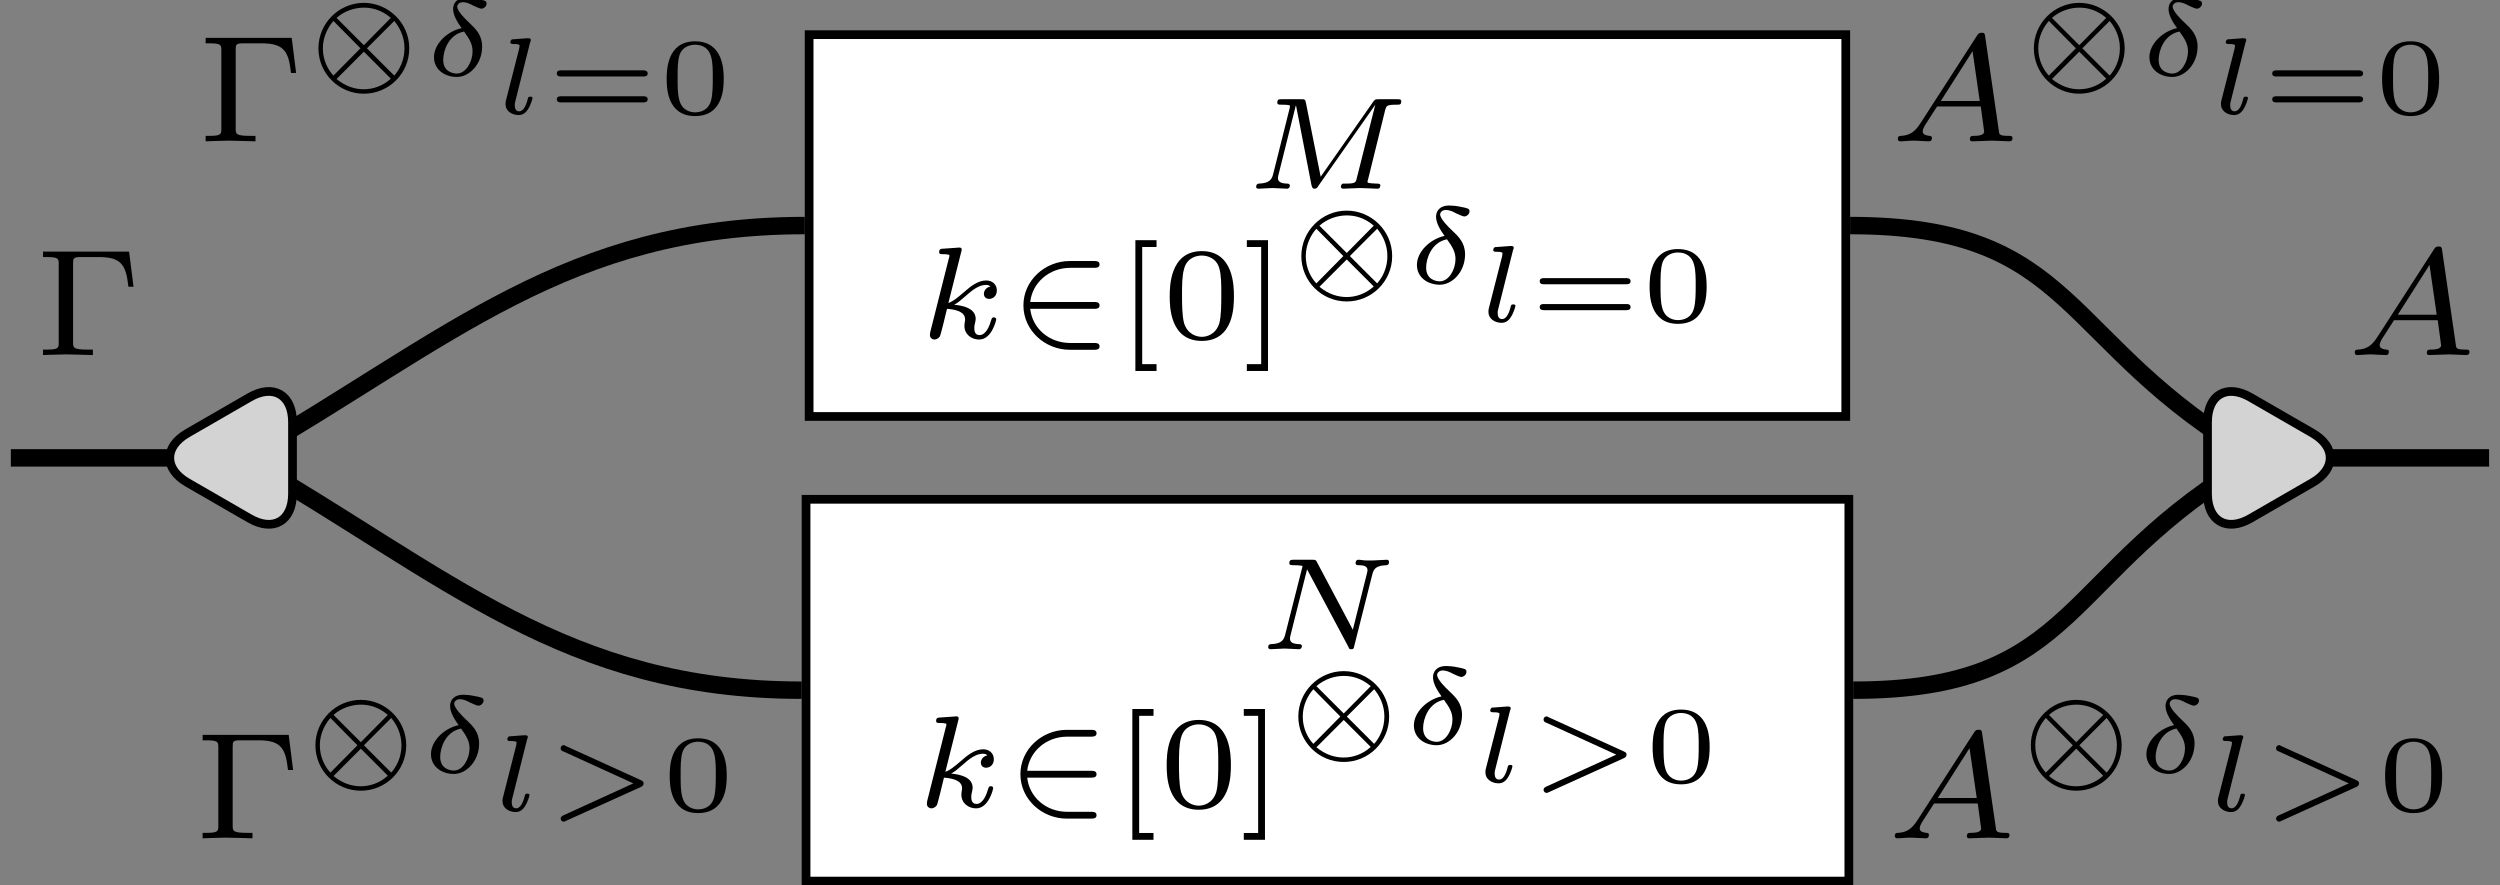 <?xml version="1.0" encoding="UTF-8"?>
<svg xmlns="http://www.w3.org/2000/svg" xmlns:xlink="http://www.w3.org/1999/xlink" width="114.382" height="40.513" viewBox="0 0 114.382 40.513">
<rect x="0" y="0" width="114.382" height="40.513" fill="#808080" stroke="none"/>
<defs>
<g>
<g id="glyph-0-0">
</g>
<g id="glyph-0-1">
<path d="M 5.266 -3.422 C 5.328 -3.688 5.453 -3.828 5.906 -3.844 C 5.938 -3.844 6.031 -3.859 6.031 -3.984 C 6.031 -4.047 6 -4.094 5.938 -4.094 C 5.797 -4.094 5.453 -4.062 5.297 -4.062 L 4.969 -4.062 C 4.859 -4.062 4.734 -4.094 4.641 -4.094 C 4.531 -4.094 4.5 -4.016 4.5 -3.938 C 4.5 -3.844 4.609 -3.844 4.656 -3.844 C 4.938 -3.844 5.047 -3.766 5.047 -3.609 C 5.047 -3.578 5.031 -3.547 5.031 -3.516 L 4.375 -0.891 L 2.734 -3.984 C 2.688 -4.078 2.672 -4.094 2.531 -4.094 L 1.672 -4.094 C 1.562 -4.094 1.469 -4.094 1.469 -3.938 C 1.469 -3.844 1.547 -3.844 1.688 -3.844 C 1.719 -3.844 1.922 -3.844 2.078 -3.812 L 1.281 -0.672 C 1.219 -0.438 1.125 -0.25 0.641 -0.234 C 0.562 -0.234 0.5 -0.203 0.5 -0.078 C 0.516 -0.062 0.516 0 0.609 0 C 0.75 0 1.094 -0.031 1.25 -0.031 L 1.578 -0.016 C 1.688 -0.016 1.812 0 1.906 0 C 2.031 0 2.047 -0.125 2.047 -0.156 C 2.016 -0.234 1.969 -0.234 1.891 -0.234 C 1.609 -0.25 1.5 -0.328 1.5 -0.484 C 1.5 -0.516 1.5 -0.531 1.516 -0.609 L 2.281 -3.656 L 4.172 -0.109 C 4.203 -0.016 4.219 0 4.297 0 C 4.406 0 4.422 -0.031 4.438 -0.141 Z M 5.266 -3.422 "/>
</g>
<g id="glyph-0-2">
<path d="M 1.984 -3.969 C 2 -4 2 -4.031 2 -4.062 C 2 -4.156 1.891 -4.156 1.812 -4.141 L 1.141 -4.094 C 1.047 -4.094 0.969 -4.078 0.969 -3.938 C 0.969 -3.844 1.047 -3.844 1.141 -3.844 C 1.312 -3.844 1.359 -3.828 1.438 -3.812 C 1.438 -3.734 1.438 -3.719 1.406 -3.625 L 0.562 -0.281 C 0.547 -0.188 0.547 -0.156 0.547 -0.141 C 0.547 0 0.672 0.062 0.75 0.062 C 0.812 0.062 0.922 0.031 1 -0.078 C 1.047 -0.156 1.281 -1.156 1.328 -1.344 C 1.719 -1.312 2.156 -1.219 2.156 -0.859 C 2.156 -0.828 2.156 -0.797 2.141 -0.734 C 2.125 -0.641 2.125 -0.609 2.125 -0.562 C 2.125 -0.172 2.453 0.062 2.797 0.062 C 3.375 0.062 3.578 -0.812 3.578 -0.859 C 3.578 -0.875 3.578 -0.953 3.469 -0.953 C 3.391 -0.953 3.375 -0.906 3.344 -0.812 C 3.281 -0.594 3.125 -0.141 2.812 -0.141 C 2.578 -0.141 2.578 -0.391 2.578 -0.453 C 2.578 -0.562 2.578 -0.562 2.609 -0.688 C 2.609 -0.688 2.641 -0.812 2.641 -0.875 C 2.641 -1.344 2.125 -1.484 1.656 -1.531 C 1.812 -1.609 1.938 -1.719 2.172 -1.922 C 2.469 -2.188 2.781 -2.438 3.109 -2.438 C 3.188 -2.438 3.266 -2.422 3.312 -2.359 C 3.109 -2.328 3.016 -2.156 3.016 -2.031 C 3.016 -1.844 3.172 -1.797 3.25 -1.797 C 3.391 -1.797 3.609 -1.891 3.609 -2.188 C 3.609 -2.453 3.406 -2.641 3.125 -2.641 C 2.734 -2.641 2.391 -2.359 2.109 -2.109 C 1.797 -1.844 1.609 -1.688 1.391 -1.609 Z M 1.984 -3.969 "/>
</g>
<g id="glyph-0-3">
<path d="M 6.438 -3.609 C 6.5 -3.797 6.5 -3.844 6.984 -3.844 C 7.094 -3.844 7.172 -3.844 7.172 -4 C 7.172 -4.094 7.094 -4.094 6.984 -4.094 L 6.141 -4.094 C 5.969 -4.094 5.953 -4.078 5.859 -3.938 L 3.484 -0.547 L 2.812 -3.922 C 2.781 -4.094 2.75 -4.094 2.594 -4.094 L 1.703 -4.094 C 1.578 -4.094 1.5 -4.094 1.5 -3.938 C 1.5 -3.844 1.578 -3.844 1.688 -3.844 C 1.797 -3.844 1.953 -3.844 2.078 -3.812 C 2.078 -3.75 2.078 -3.703 2.047 -3.609 L 1.312 -0.672 C 1.25 -0.422 1.141 -0.25 0.656 -0.234 C 0.578 -0.234 0.531 -0.172 0.531 -0.078 C 0.531 -0.062 0.547 0 0.641 0 C 0.781 0 1.125 -0.031 1.281 -0.031 L 1.609 -0.016 C 1.719 -0.016 1.844 0 1.938 0 C 2.062 0 2.078 -0.125 2.078 -0.156 C 2.047 -0.234 2 -0.234 1.922 -0.234 C 1.641 -0.25 1.531 -0.328 1.531 -0.484 C 1.531 -0.516 1.531 -0.531 1.547 -0.609 L 2.344 -3.797 L 2.359 -3.797 L 3.062 -0.172 C 3.094 -0.062 3.109 0 3.203 0 C 3.297 0 3.344 -0.062 3.375 -0.125 L 5.984 -3.844 L 5.141 -0.5 C 5.094 -0.281 5.078 -0.234 4.625 -0.234 C 4.5 -0.234 4.484 -0.234 4.469 -0.219 C 4.438 -0.203 4.406 -0.125 4.406 -0.078 C 4.422 -0.062 4.422 0 4.516 0 C 4.625 0 4.766 -0.016 4.891 -0.016 C 5.016 -0.016 5.156 -0.031 5.281 -0.031 C 5.281 -0.031 5.703 -0.016 5.703 -0.016 C 5.812 -0.016 5.953 0 6.078 0 C 6.109 0 6.156 0 6.188 -0.047 C 6.188 -0.062 6.219 -0.125 6.219 -0.156 C 6.203 -0.234 6.141 -0.234 6.016 -0.234 C 5.938 -0.234 5.844 -0.25 5.781 -0.25 C 5.672 -0.266 5.625 -0.266 5.625 -0.328 C 5.625 -0.359 5.641 -0.375 5.656 -0.438 Z M 6.438 -3.609 "/>
</g>
<g id="glyph-1-0">
</g>
<g id="glyph-1-1">
<path d="M 3.984 -1.344 C 4.078 -1.344 4.234 -1.344 4.234 -1.5 C 4.234 -1.656 4.078 -1.656 3.984 -1.656 L 1.062 -1.656 C 1.156 -2.531 1.922 -3.219 2.891 -3.219 L 3.984 -3.219 C 4.078 -3.219 4.234 -3.219 4.234 -3.375 C 4.234 -3.531 4.078 -3.531 3.984 -3.531 L 2.875 -3.531 C 1.734 -3.531 0.75 -2.641 0.75 -1.5 C 0.75 -0.359 1.734 0.531 2.875 0.531 L 3.984 0.531 C 4.078 0.531 4.234 0.531 4.234 0.375 C 4.234 0.219 4.078 0.219 3.984 0.219 L 2.891 0.219 C 1.922 0.219 1.156 -0.453 1.062 -1.344 Z M 3.984 -1.344 "/>
</g>
<g id="glyph-2-0">
</g>
<g id="glyph-2-1">
<path d="M 1.859 -4.172 L 1.859 -4.484 L 0.891 -4.484 L 0.891 1.5 L 1.859 1.5 L 1.859 1.188 L 1.203 1.188 L 1.203 -4.172 Z M 1.859 -4.172 "/>
</g>
<g id="glyph-2-2">
<path d="M 3.297 -1.906 C 3.297 -2.344 3.297 -3.984 1.828 -3.984 C 0.359 -3.984 0.359 -2.344 0.359 -1.906 C 0.359 -1.484 0.359 0.125 1.828 0.125 C 3.297 0.125 3.297 -1.484 3.297 -1.906 Z M 1.828 -0.062 C 1.578 -0.062 1.172 -0.188 1.016 -0.688 C 0.922 -1.031 0.922 -1.609 0.922 -1.984 C 0.922 -2.391 0.922 -2.844 1.016 -3.172 C 1.156 -3.703 1.609 -3.781 1.828 -3.781 C 2.094 -3.781 2.5 -3.656 2.625 -3.203 C 2.719 -2.891 2.719 -2.453 2.719 -1.984 C 2.719 -1.609 2.719 -1 2.625 -0.672 C 2.453 -0.141 2.016 -0.062 1.828 -0.062 Z M 1.828 -0.062 "/>
</g>
<g id="glyph-2-3">
<path d="M 1.203 -4.484 L 0.234 -4.484 L 0.234 -4.172 L 0.891 -4.172 L 0.891 1.188 L 0.234 1.188 L 0.234 1.5 L 1.203 1.5 Z M 1.203 -4.484 "/>
</g>
<g id="glyph-3-0">
</g>
<g id="glyph-3-1">
<path d="M 4.781 -1.25 C 4.781 -2.406 3.828 -3.328 2.703 -3.328 C 1.562 -3.328 0.625 -2.391 0.625 -1.25 C 0.625 -0.094 1.562 0.828 2.703 0.828 C 3.844 0.828 4.781 -0.094 4.781 -1.25 Z M 1.453 -2.641 C 1.828 -2.969 2.297 -3.109 2.703 -3.109 C 3.062 -3.109 3.5 -3.016 3.938 -2.641 L 2.703 -1.391 Z M 1.312 0 C 1.062 -0.266 0.828 -0.703 0.828 -1.25 C 0.828 -1.797 1.078 -2.234 1.312 -2.5 L 2.547 -1.25 Z M 4.094 -2.5 C 4.328 -2.219 4.562 -1.797 4.562 -1.25 C 4.562 -0.688 4.328 -0.266 4.094 0 L 2.844 -1.25 Z M 3.938 0.141 C 3.562 0.484 3.109 0.625 2.703 0.625 C 2.328 0.625 1.891 0.516 1.453 0.156 L 2.703 -1.094 Z M 3.938 0.141 "/>
</g>
<g id="glyph-4-0">
</g>
<g id="glyph-4-1">
<path d="M 1.781 -2.172 C 1.125 -2.031 0.516 -1.453 0.516 -0.844 C 0.516 -0.266 1.016 0.062 1.562 0.062 C 2.141 0.062 2.719 -0.531 2.719 -1.328 C 2.719 -1.859 2.422 -2.141 2.125 -2.422 C 1.969 -2.562 1.578 -2.953 1.578 -3.156 C 1.578 -3.219 1.641 -3.359 1.844 -3.359 C 2 -3.359 2.172 -3.281 2.312 -3.203 C 2.359 -3.188 2.594 -3.062 2.688 -3.062 C 2.781 -3.062 2.922 -3.156 2.922 -3.297 C 2.922 -3.422 2.844 -3.438 2.531 -3.5 C 2.312 -3.547 2.125 -3.562 2 -3.562 C 1.516 -3.562 1.391 -3.266 1.391 -3.047 C 1.391 -2.734 1.625 -2.391 1.781 -2.172 Z M 1.891 -2.016 C 2.156 -1.656 2.281 -1.422 2.281 -1.109 C 2.281 -0.641 1.984 -0.094 1.562 -0.094 C 1.391 -0.094 0.938 -0.172 0.938 -0.719 C 0.938 -1.125 1.172 -1.875 1.891 -2.016 Z M 1.891 -2.016 "/>
</g>
<g id="glyph-4-2">
<path d="M 1.656 -3.266 C 1.688 -3.344 1.688 -3.344 1.688 -3.375 C 1.688 -3.453 1.609 -3.453 1.531 -3.453 L 0.906 -3.406 C 0.828 -3.406 0.812 -3.406 0.797 -3.375 C 0.766 -3.359 0.75 -3.297 0.75 -3.266 C 0.75 -3.188 0.844 -3.188 0.906 -3.188 C 1.078 -3.188 1.125 -3.172 1.172 -3.141 C 1.172 -3.109 1.172 -3.047 1.156 -2.984 L 0.547 -0.594 C 0.531 -0.547 0.531 -0.5 0.531 -0.422 C 0.531 -0.125 0.828 0.062 1.125 0.062 C 1.297 0.062 1.438 -0.016 1.547 -0.188 C 1.688 -0.391 1.766 -0.688 1.766 -0.719 C 1.766 -0.781 1.688 -0.781 1.672 -0.781 C 1.578 -0.781 1.562 -0.75 1.547 -0.672 C 1.469 -0.359 1.344 -0.109 1.156 -0.109 C 1.016 -0.109 0.953 -0.219 0.953 -0.375 C 0.953 -0.438 0.953 -0.484 0.969 -0.531 Z M 1.656 -3.266 "/>
</g>
<g id="glyph-4-3">
<path d="M 4.484 -1.094 C 4.547 -1.125 4.594 -1.172 4.594 -1.25 C 4.594 -1.328 4.547 -1.359 4.484 -1.391 L 1.047 -2.953 C 0.969 -3 0.953 -3 0.938 -3 C 0.859 -3 0.797 -2.938 0.797 -2.859 C 0.797 -2.781 0.844 -2.734 0.906 -2.719 L 4.125 -1.25 L 0.906 0.219 C 0.844 0.25 0.797 0.297 0.797 0.359 C 0.797 0.438 0.859 0.5 0.938 0.5 C 0.969 0.5 0.984 0.5 1.031 0.469 Z M 4.484 -1.094 "/>
</g>
<g id="glyph-5-0">
</g>
<g id="glyph-5-1">
<path d="M 3 -1.594 C 3 -1.953 3 -3.312 1.688 -3.312 C 0.391 -3.312 0.391 -1.953 0.391 -1.594 C 0.391 -1.234 0.391 0.109 1.688 0.109 C 3 0.109 3 -1.234 3 -1.594 Z M 1.688 -0.062 C 1.516 -0.062 1.094 -0.125 0.969 -0.625 C 0.891 -0.891 0.891 -1.25 0.891 -1.656 C 0.891 -2.031 0.891 -2.375 0.969 -2.656 C 1.094 -3.078 1.484 -3.156 1.688 -3.156 C 2.062 -3.156 2.328 -2.969 2.422 -2.609 C 2.5 -2.359 2.5 -1.953 2.5 -1.656 C 2.5 -1.312 2.5 -0.906 2.422 -0.609 C 2.297 -0.125 1.891 -0.062 1.688 -0.062 Z M 1.688 -0.062 "/>
</g>
<g id="glyph-5-2">
<path d="M 4.438 -1.703 C 4.516 -1.703 4.641 -1.703 4.641 -1.844 C 4.641 -1.984 4.484 -1.984 4.422 -1.984 L 0.703 -1.984 C 0.625 -1.984 0.484 -1.984 0.484 -1.844 C 0.484 -1.703 0.609 -1.703 0.672 -1.703 Z M 4.422 -0.516 C 4.484 -0.516 4.641 -0.516 4.641 -0.656 C 4.641 -0.797 4.516 -0.797 4.438 -0.797 L 0.672 -0.797 C 0.609 -0.797 0.484 -0.797 0.484 -0.656 C 0.484 -0.516 0.625 -0.516 0.703 -0.516 Z M 4.422 -0.516 "/>
</g>
<g id="glyph-6-0">
</g>
<g id="glyph-6-1">
<path d="M 4.328 -4.734 L 0.391 -4.734 L 0.391 -4.484 L 0.562 -4.484 C 1.094 -4.484 1.109 -4.406 1.109 -4.172 L 1.109 -0.562 C 1.109 -0.328 1.094 -0.25 0.562 -0.25 L 0.391 -0.25 L 0.391 0 C 0.391 0 1.188 -0.031 1.453 -0.031 C 1.734 -0.031 2.562 0 2.672 0 L 2.672 -0.25 L 2.422 -0.25 C 1.766 -0.25 1.766 -0.344 1.766 -0.578 L 1.766 -4.203 C 1.766 -4.422 1.781 -4.484 2.109 -4.484 L 2.953 -4.484 C 4 -4.484 4.188 -4.094 4.297 -3.125 L 4.531 -3.125 Z M 4.328 -4.734 "/>
</g>
<g id="glyph-7-0">
</g>
<g id="glyph-7-1">
<path d="M 1.438 -0.844 C 1.188 -0.453 0.969 -0.281 0.562 -0.25 C 0.484 -0.25 0.391 -0.25 0.391 -0.109 C 0.391 -0.031 0.453 0 0.5 0 C 0.672 0 0.906 -0.031 1.094 -0.031 C 1.312 -0.031 1.609 0 1.812 0 C 1.844 0 1.953 0 1.953 -0.156 C 1.953 -0.25 1.859 -0.25 1.828 -0.25 C 1.781 -0.266 1.531 -0.266 1.531 -0.453 C 1.531 -0.547 1.594 -0.656 1.625 -0.719 L 2.188 -1.594 L 4.188 -1.594 L 4.344 -0.438 C 4.328 -0.359 4.281 -0.25 3.875 -0.25 C 3.781 -0.25 3.688 -0.25 3.688 -0.094 C 3.688 -0.062 3.703 0 3.797 0 C 4 0 4.5 -0.031 4.703 -0.031 C 4.828 -0.031 4.984 -0.016 5.109 -0.016 C 5.234 -0.016 5.375 0 5.5 0 C 5.594 0 5.641 -0.062 5.641 -0.141 C 5.641 -0.25 5.562 -0.25 5.453 -0.25 C 5.047 -0.25 5.031 -0.312 5.016 -0.469 L 4.391 -4.781 C 4.375 -4.922 4.359 -4.969 4.234 -4.969 C 4.094 -4.969 4.062 -4.906 4 -4.812 Z M 2.359 -1.844 L 3.812 -4.125 L 4.141 -1.844 Z M 2.359 -1.844 "/>
</g>
</g>
<clipPath id="clip-0">
<path clip-rule="nonzero" d="M 102 20 L 114.383 20 L 114.383 22 L 102 22 Z M 102 20 "/>
</clipPath>
<clipPath id="clip-1">
<path clip-rule="nonzero" d="M 73 0 L 114.383 0 L 114.383 33 L 73 33 Z M 73 0 "/>
</clipPath>
<clipPath id="clip-2">
<path clip-rule="nonzero" d="M 73 9 L 114.383 9 L 114.383 40.512 L 73 40.512 Z M 73 9 "/>
</clipPath>
<clipPath id="clip-3">
<path clip-rule="nonzero" d="M 0 9 L 48 9 L 48 40.512 L 0 40.512 Z M 0 9 "/>
</clipPath>
<clipPath id="clip-4">
<path clip-rule="nonzero" d="M 36 22 L 85 22 L 85 40.512 L 36 40.512 Z M 36 22 "/>
</clipPath>
</defs>
<g clip-path="url(#clip-0)">
<path fill="none" stroke-width="0.797" stroke-linecap="butt" stroke-linejoin="miter" stroke="rgb(0%, 0%, 0%)" stroke-opacity="1" stroke-miterlimit="10" d="M 42.52 -0 L 53.149 -0 " transform="matrix(1, 0, 0, -1, 60.734, 20.949)"/>
</g>
<g clip-path="url(#clip-1)">
<path fill="none" stroke-width="0.797" stroke-linecap="butt" stroke-linejoin="miter" stroke="rgb(0%, 0%, 0%)" stroke-opacity="1" stroke-miterlimit="10" d="M 23.914 10.629 C 34.368 10.629 33.469 5.226 42.52 -0 " transform="matrix(1, 0, 0, -1, 60.734, 20.949)"/>
</g>
<g clip-path="url(#clip-2)">
<path fill="none" stroke-width="0.797" stroke-linecap="butt" stroke-linejoin="miter" stroke="rgb(0%, 0%, 0%)" stroke-opacity="1" stroke-miterlimit="10" d="M 24.055 -10.629 C 34.473 -10.629 33.496 -5.211 42.52 -0 " transform="matrix(1, 0, 0, -1, 60.734, 20.949)"/>
</g>
<path fill="none" stroke-width="0.797" stroke-linecap="butt" stroke-linejoin="miter" stroke="rgb(0%, 0%, 0%)" stroke-opacity="1" stroke-miterlimit="10" d="M -49.605 -0 C -40.199 5.433 -34.781 10.629 -23.914 10.629 " transform="matrix(1, 0, 0, -1, 60.734, 20.949)"/>
<g clip-path="url(#clip-3)">
<path fill="none" stroke-width="0.797" stroke-linecap="butt" stroke-linejoin="miter" stroke="rgb(0%, 0%, 0%)" stroke-opacity="1" stroke-miterlimit="10" d="M -49.605 -0 C -40.25 -5.403 -34.859 -10.629 -24.054 -10.629 " transform="matrix(1, 0, 0, -1, 60.734, 20.949)"/>
</g>
<path fill="none" stroke-width="0.797" stroke-linecap="butt" stroke-linejoin="miter" stroke="rgb(0%, 0%, 0%)" stroke-opacity="1" stroke-miterlimit="10" d="M -60.238 -0 L -49.605 -0 " transform="matrix(1, 0, 0, -1, 60.734, 20.949)"/>
<g clip-path="url(#clip-4)">
<path fill-rule="nonzero" fill="rgb(100%, 100%, 100%)" fill-opacity="1" stroke-width="0.399" stroke-linecap="butt" stroke-linejoin="miter" stroke="rgb(0%, 0%, 0%)" stroke-opacity="1" stroke-miterlimit="10" d="M -23.855 -19.363 L 23.856 -19.363 L 23.856 -1.895 L -23.855 -1.895 Z M -23.855 -19.363 " transform="matrix(1, 0, 0, -1, 60.734, 20.949)"/>
</g>
<g fill="rgb(0%, 0%, 0%)" fill-opacity="1">
<use xlink:href="#glyph-0-1" x="57.521" y="29.704"/>
</g>
<g fill="rgb(0%, 0%, 0%)" fill-opacity="1">
<use xlink:href="#glyph-0-2" x="41.861" y="36.923"/>
</g>
<g fill="rgb(0%, 0%, 0%)" fill-opacity="1">
<use xlink:href="#glyph-1-1" x="45.936" y="36.923"/>
</g>
<g fill="rgb(0%, 0%, 0%)" fill-opacity="1">
<use xlink:href="#glyph-2-1" x="50.917" y="36.923"/>
<use xlink:href="#glyph-2-2" x="53.02" y="36.923"/>
<use xlink:href="#glyph-2-3" x="56.673" y="36.923"/>
</g>
<g fill="rgb(0%, 0%, 0%)" fill-opacity="1">
<use xlink:href="#glyph-3-1" x="58.777" y="34.034"/>
</g>
<g fill="rgb(0%, 0%, 0%)" fill-opacity="1">
<use xlink:href="#glyph-4-1" x="64.173" y="34.034"/>
</g>
<g fill="rgb(0%, 0%, 0%)" fill-opacity="1">
<use xlink:href="#glyph-4-2" x="67.432" y="35.777"/>
<use xlink:href="#glyph-4-3" x="69.825" y="35.777"/>
</g>
<g fill="rgb(0%, 0%, 0%)" fill-opacity="1">
<use xlink:href="#glyph-5-1" x="75.221" y="35.777"/>
</g>
<g fill="rgb(0%, 0%, 0%)" fill-opacity="1">
<use xlink:href="#glyph-6-1" x="1.578" y="16.245"/>
</g>
<path fill-rule="nonzero" fill="rgb(100%, 100%, 100%)" fill-opacity="1" stroke-width="0.399" stroke-linecap="butt" stroke-linejoin="miter" stroke="rgb(0%, 0%, 0%)" stroke-opacity="1" stroke-miterlimit="10" d="M -23.714 1.894 L 23.715 1.894 L 23.715 19.363 L -23.714 19.363 Z M -23.714 1.894 " transform="matrix(1, 0, 0, -1, 60.734, 20.949)"/>
<g fill="rgb(0%, 0%, 0%)" fill-opacity="1">
<use xlink:href="#glyph-0-3" x="56.94" y="8.634"/>
</g>
<g fill="rgb(0%, 0%, 0%)" fill-opacity="1">
<use xlink:href="#glyph-0-2" x="42" y="15.473"/>
</g>
<g fill="rgb(0%, 0%, 0%)" fill-opacity="1">
<use xlink:href="#glyph-1-1" x="46.074" y="15.473"/>
</g>
<g fill="rgb(0%, 0%, 0%)" fill-opacity="1">
<use xlink:href="#glyph-2-1" x="51.056" y="15.473"/>
<use xlink:href="#glyph-2-2" x="53.159" y="15.473"/>
<use xlink:href="#glyph-2-3" x="56.812" y="15.473"/>
</g>
<g fill="rgb(0%, 0%, 0%)" fill-opacity="1">
<use xlink:href="#glyph-3-1" x="58.915" y="12.965"/>
</g>
<g fill="rgb(0%, 0%, 0%)" fill-opacity="1">
<use xlink:href="#glyph-4-1" x="64.312" y="12.965"/>
</g>
<g fill="rgb(0%, 0%, 0%)" fill-opacity="1">
<use xlink:href="#glyph-4-2" x="67.57" y="14.708"/>
</g>
<g fill="rgb(0%, 0%, 0%)" fill-opacity="1">
<use xlink:href="#glyph-5-2" x="69.963" y="14.708"/>
<use xlink:href="#glyph-5-1" x="75.083" y="14.708"/>
</g>
<path fill-rule="nonzero" fill="rgb(82.744%, 82.744%, 82.744%)" fill-opacity="1" stroke-width="0.399" stroke-linecap="butt" stroke-linejoin="miter" stroke="rgb(0%, 0%, 0%)" stroke-opacity="1" stroke-miterlimit="10" d="M 45.067 1.133 L 42.231 2.769 C 41.145 3.398 40.266 2.89 40.266 1.637 L 40.266 -1.637 C 40.266 -2.891 41.145 -3.399 42.231 -2.77 L 45.067 -1.133 C 46.149 -0.508 46.149 0.508 45.067 1.133 Z M 45.067 1.133 " transform="matrix(1, 0, 0, -1, 60.734, 20.949)"/>
<g fill="rgb(0%, 0%, 0%)" fill-opacity="1">
<use xlink:href="#glyph-7-1" x="86.3" y="38.355"/>
</g>
<g fill="rgb(0%, 0%, 0%)" fill-opacity="1">
<use xlink:href="#glyph-3-1" x="92.291" y="35.349"/>
</g>
<g fill="rgb(0%, 0%, 0%)" fill-opacity="1">
<use xlink:href="#glyph-4-1" x="97.688" y="35.349"/>
</g>
<g fill="rgb(0%, 0%, 0%)" fill-opacity="1">
<use xlink:href="#glyph-4-2" x="100.946" y="37.092"/>
<use xlink:href="#glyph-4-3" x="103.339" y="37.092"/>
</g>
<g fill="rgb(0%, 0%, 0%)" fill-opacity="1">
<use xlink:href="#glyph-5-1" x="108.735" y="37.092"/>
</g>
<g fill="rgb(0%, 0%, 0%)" fill-opacity="1">
<use xlink:href="#glyph-7-1" x="107.345" y="16.245"/>
</g>
<path fill-rule="nonzero" fill="rgb(82.744%, 82.744%, 82.744%)" fill-opacity="1" stroke-width="0.399" stroke-linecap="butt" stroke-linejoin="miter" stroke="rgb(0%, 0%, 0%)" stroke-opacity="1" stroke-miterlimit="10" d="M -52.152 -1.133 L -49.316 -2.77 C -48.23 -3.399 -47.351 -2.891 -47.351 -1.637 L -47.351 1.637 C -47.351 2.89 -48.23 3.398 -49.316 2.769 L -52.152 1.133 C -53.238 0.508 -53.238 -0.508 -52.152 -1.133 Z M -52.152 -1.133 " transform="matrix(1, 0, 0, -1, 60.734, 20.949)"/>
<g fill="rgb(0%, 0%, 0%)" fill-opacity="1">
<use xlink:href="#glyph-6-1" x="9.018" y="6.466"/>
</g>
<g fill="rgb(0%, 0%, 0%)" fill-opacity="1">
<use xlink:href="#glyph-3-1" x="13.944" y="3.459"/>
</g>
<g fill="rgb(0%, 0%, 0%)" fill-opacity="1">
<use xlink:href="#glyph-4-1" x="19.34" y="3.459"/>
</g>
<g fill="rgb(0%, 0%, 0%)" fill-opacity="1">
<use xlink:href="#glyph-4-2" x="22.599" y="5.202"/>
</g>
<g fill="rgb(0%, 0%, 0%)" fill-opacity="1">
<use xlink:href="#glyph-5-2" x="24.992" y="5.202"/>
<use xlink:href="#glyph-5-1" x="30.112" y="5.202"/>
</g>
<g fill="rgb(0%, 0%, 0%)" fill-opacity="1">
<use xlink:href="#glyph-6-1" x="8.88" y="38.355"/>
</g>
<g fill="rgb(0%, 0%, 0%)" fill-opacity="1">
<use xlink:href="#glyph-3-1" x="13.806" y="35.349"/>
</g>
<g fill="rgb(0%, 0%, 0%)" fill-opacity="1">
<use xlink:href="#glyph-4-1" x="19.202" y="35.349"/>
</g>
<g fill="rgb(0%, 0%, 0%)" fill-opacity="1">
<use xlink:href="#glyph-4-2" x="22.461" y="37.092"/>
<use xlink:href="#glyph-4-3" x="24.854" y="37.092"/>
</g>
<g fill="rgb(0%, 0%, 0%)" fill-opacity="1">
<use xlink:href="#glyph-5-1" x="30.25" y="37.092"/>
</g>
<g fill="rgb(0%, 0%, 0%)" fill-opacity="1">
<use xlink:href="#glyph-7-1" x="86.438" y="6.466"/>
</g>
<g fill="rgb(0%, 0%, 0%)" fill-opacity="1">
<use xlink:href="#glyph-3-1" x="92.429" y="3.459"/>
</g>
<g fill="rgb(0%, 0%, 0%)" fill-opacity="1">
<use xlink:href="#glyph-4-1" x="97.826" y="3.459"/>
</g>
<g fill="rgb(0%, 0%, 0%)" fill-opacity="1">
<use xlink:href="#glyph-4-2" x="101.085" y="5.202"/>
</g>
<g fill="rgb(0%, 0%, 0%)" fill-opacity="1">
<use xlink:href="#glyph-5-2" x="103.477" y="5.202"/>
<use xlink:href="#glyph-5-1" x="108.597" y="5.202"/>
</g>
</svg>
